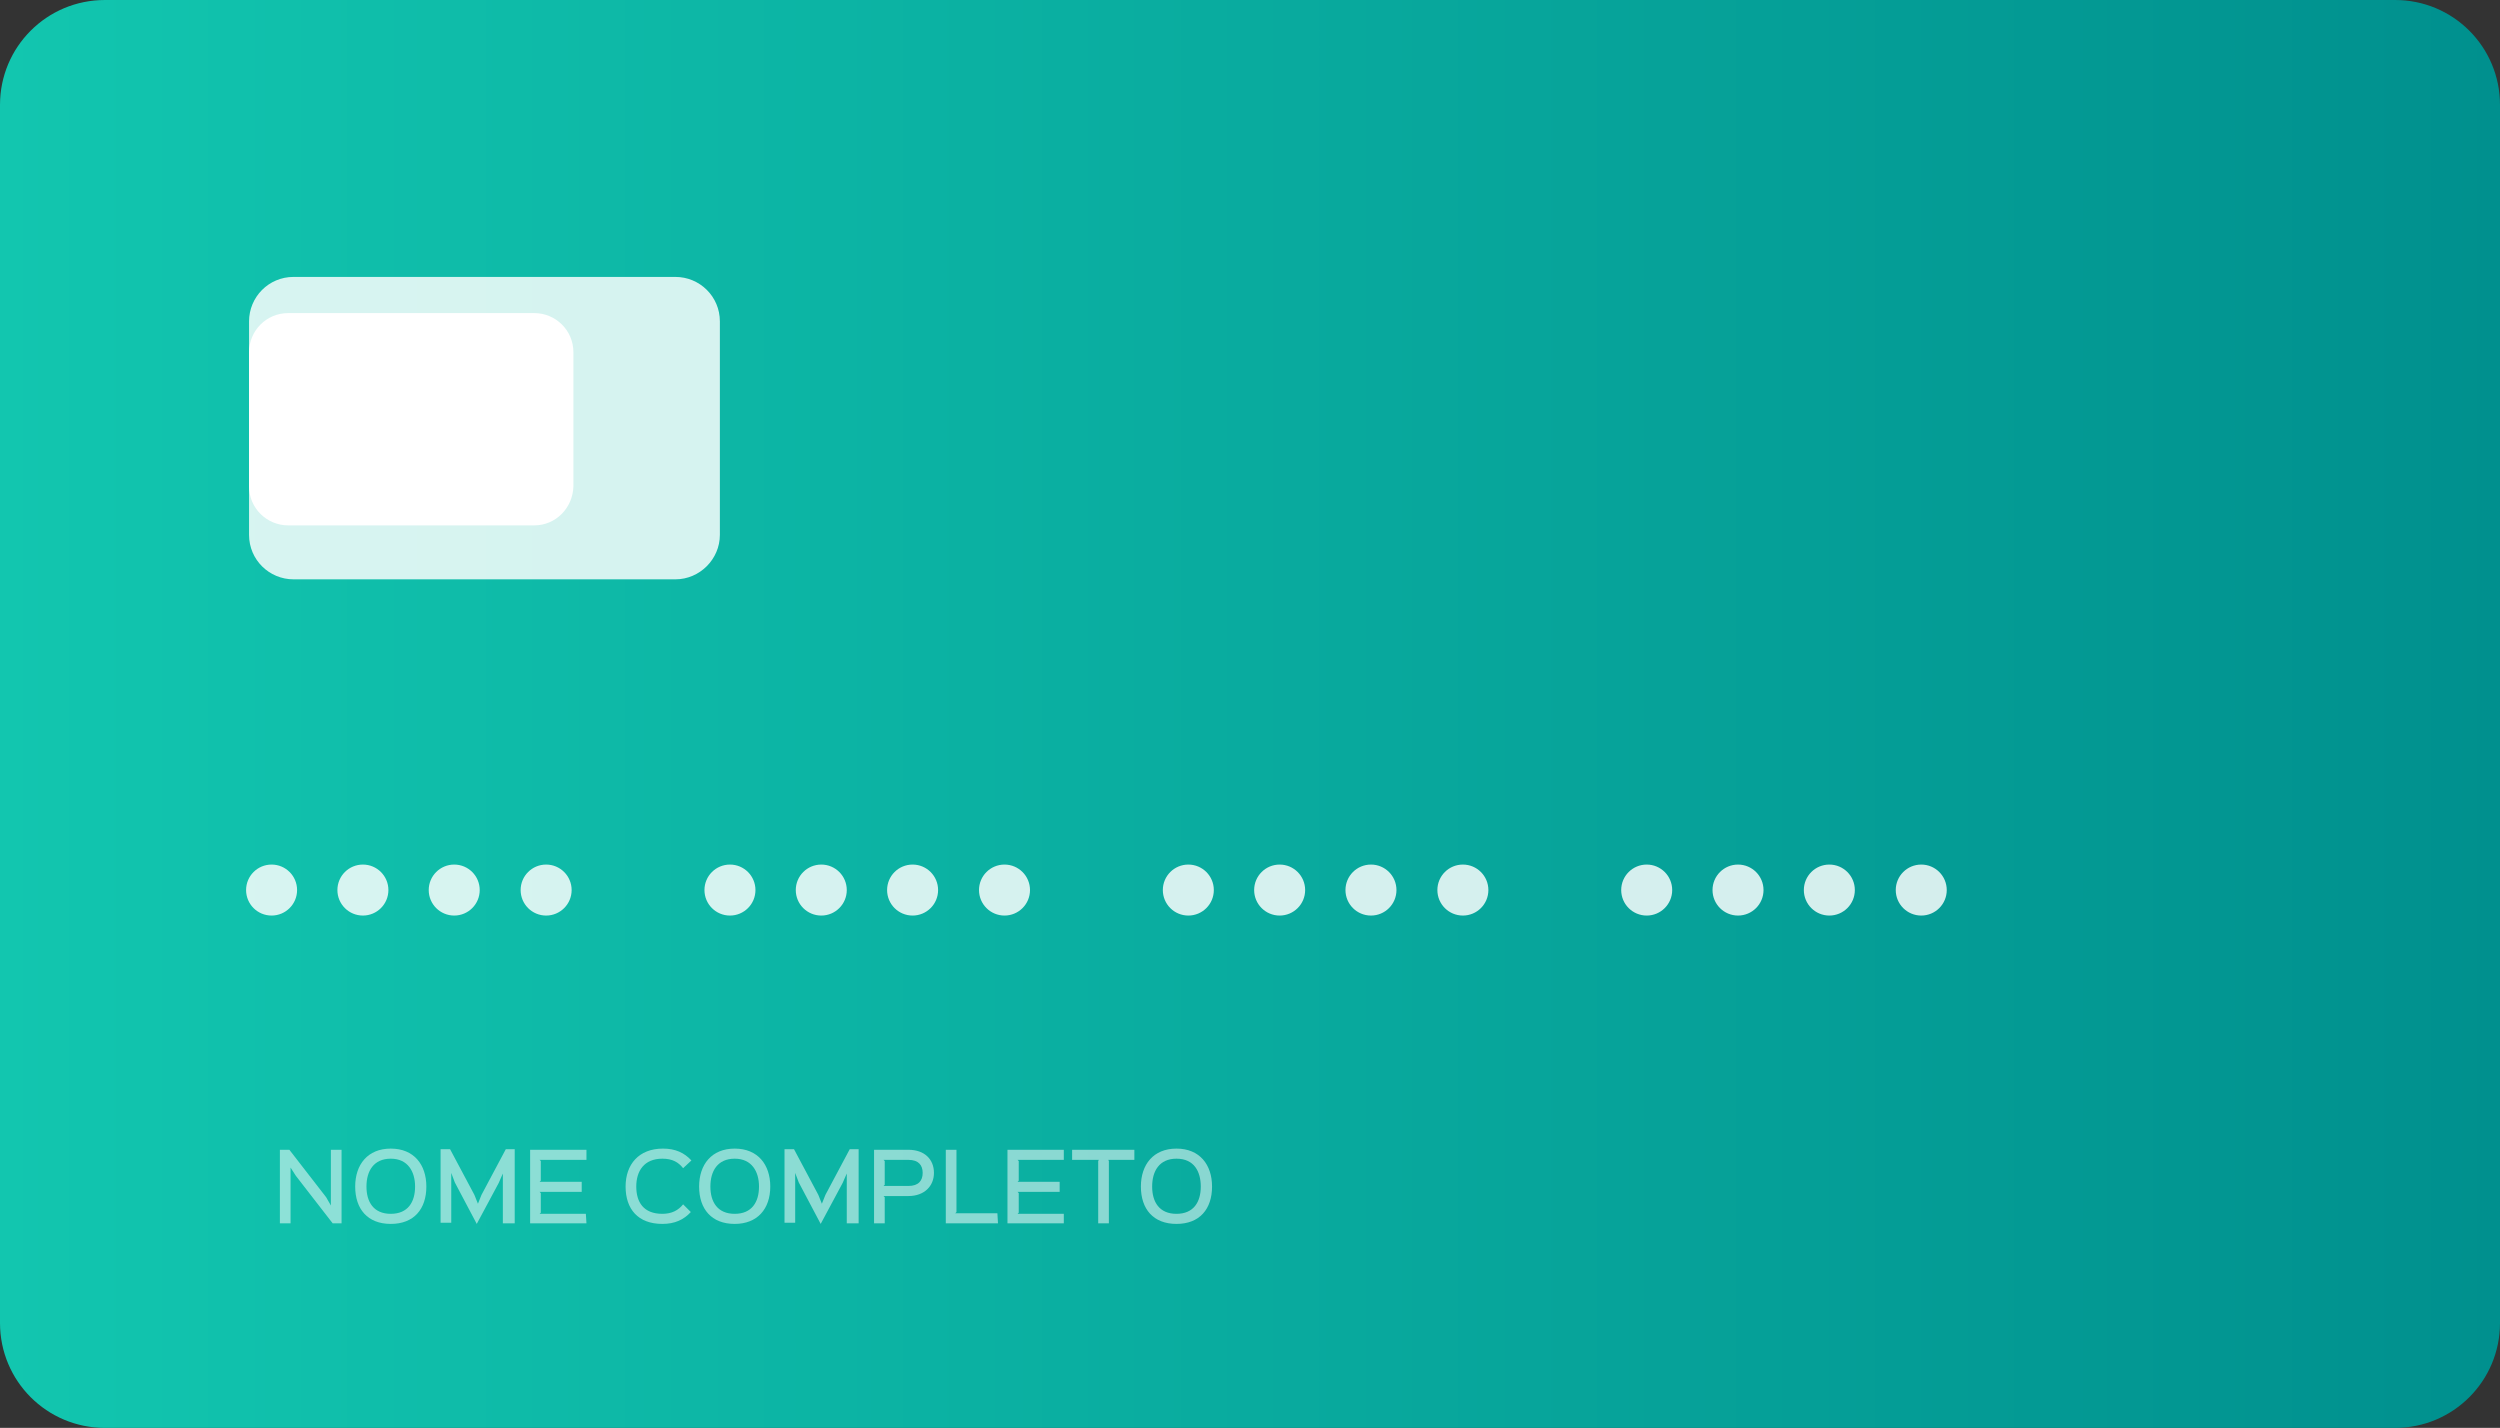 <?xml version="1.0" encoding="utf-8"?>
<!-- Generator: Adobe Illustrator 25.2.1, SVG Export Plug-In . SVG Version: 6.00 Build 0)  -->
<svg version="1.1" id="Camada_1" xmlns="http://www.w3.org/2000/svg" xmlns:xlink="http://www.w3.org/1999/xlink" x="0px" y="0px"
	 viewBox="0 0 421.6 240.8" style="enable-background:new 0 0 421.6 240.8;" xml:space="preserve">
<rect x="0" y="0" width="421.6" height="240.8" fill="#333333" stroke="none"/>
<style type="text/css">
	.st0{fill:url(#SVGID_1_);}
	.st1{opacity:0.83;fill:#FFFFFF;enable-background:new    ;}
	.st2{fill:#FFFFFF;}
	.st3{opacity:0.52;}
</style>
<linearGradient id="SVGID_1_" gradientUnits="userSpaceOnUse" x1="0" y1="121.6" x2="421.6" y2="121.6" gradientTransform="matrix(1 0 0 -1 0 242)">
	<stop  offset="0" style="stop-color:#12C6AF"/>
	<stop  offset="1" style="stop-color:#00908E"/>
</linearGradient>
<path class="st0" d="M403.9,240.8H17.7c-9.8,0-17.7-7.9-17.7-17.7V17.7C0,7.9,7.9,0,17.7,0h386.2c9.8,0,17.7,7.9,17.7,17.7v205.4
	C421.6,232.9,413.7,240.8,403.9,240.8z"/>
<path class="st1" d="M113.9,97.7H49.5c-4.1,0-7.5-3.3-7.5-7.5v-36c0-4.1,3.3-7.5,7.5-7.5h64.4c4.1,0,7.5,3.3,7.5,7.5v36
	C121.4,94.3,118,97.7,113.9,97.7z"/>
<path class="st2" d="M90.1,88.6H48.6C45,88.6,42,85.7,42,82V59.4c0-3.6,2.9-6.6,6.6-6.6h41.5c3.6,0,6.6,2.9,6.6,6.6V82
	C96.6,85.7,93.7,88.6,90.1,88.6z"/>
<g>
	<circle class="st1" cx="45.8" cy="150.1" r="4.3"/>
	<circle class="st1" cx="61.2" cy="150.1" r="4.3"/>
	<circle class="st1" cx="76.6" cy="150.1" r="4.3"/>
	<circle class="st1" cx="92.1" cy="150.1" r="4.3"/>
</g>
<g>
	<circle class="st1" cx="123.1" cy="150.1" r="4.3"/>
	<circle class="st1" cx="138.5" cy="150.1" r="4.3"/>
	<circle class="st1" cx="153.9" cy="150.1" r="4.3"/>
	<circle class="st1" cx="169.4" cy="150.1" r="4.3"/>
</g>
<g>
	<circle class="st1" cx="200.4" cy="150.1" r="4.3"/>
	<circle class="st1" cx="215.8" cy="150.1" r="4.3"/>
	<circle class="st1" cx="231.2" cy="150.1" r="4.3"/>
	<circle class="st1" cx="246.7" cy="150.1" r="4.3"/>
</g>
<g>
	<circle class="st1" cx="277.7" cy="150.1" r="4.3"/>
	<circle class="st1" cx="293.1" cy="150.1" r="4.3"/>
	<circle class="st1" cx="308.5" cy="150.1" r="4.3"/>
	<circle class="st1" cx="324" cy="150.1" r="4.3"/>
</g>
<g class="st3">
	<path class="st2" d="M57.7,206.3h-1.6l-6.2-8l-0.9-1.4l0,0v9.4h-1.8v-12.4h1.6l6.2,8l0.8,1.4l0,0v-9.4h1.8v12.4H57.7z"/>
	<path class="st2" d="M65.9,206.4c-3.9,0-6-2.5-6-6.3c0-3.7,2.1-6.4,6-6.4s6,2.7,6,6.4C71.9,203.9,69.8,206.4,65.9,206.4z
		 M65.9,195.4c-2.9,0-4.1,2.1-4.1,4.7c0,2.6,1.2,4.6,4.1,4.6c2.9,0,4.1-2,4.1-4.6C70,197.6,68.8,195.4,65.9,195.4z"/>
	<path class="st2" d="M86.6,206.3h-1.8v-8.4l0,0l-0.7,1.6l-3.7,6.9l0,0l-3.7-7l-0.6-1.6l0,0v8.4h-1.8v-12.4h1.6l4.1,7.7l0.6,1.5l0,0
		l0.6-1.5l4.1-7.7h1.5v12.5H86.6z"/>
	<path class="st2" d="M98.9,206.3h-9.5v-12.4h9.5v1.7H91l0.2,0.2v3.3l-0.2,0.2h7.1v1.7H91l0.2,0.2v3.3l-0.2,0.2h7.8L98.9,206.3
		L98.9,206.3z"/>
	<path class="st2" d="M115.2,197c-0.8-1-1.8-1.6-3.5-1.6c-3.1,0-4.4,2.1-4.4,4.7c0,2.6,1.2,4.6,4.4,4.6c1.6,0,2.7-0.6,3.5-1.6
		l1.3,1.3c-1.2,1.3-2.7,2-4.8,2c-4.1,0-6.2-2.5-6.2-6.3c0-3.7,2.2-6.4,6.3-6.4c2.1,0,3.6,0.7,4.8,2L115.2,197z"/>
	<path class="st2" d="M123.9,206.4c-3.9,0-6-2.5-6-6.3c0-3.7,2.1-6.4,6-6.4s6,2.7,6,6.4C129.9,203.9,127.7,206.4,123.9,206.4z
		 M123.9,195.4c-2.9,0-4.1,2.1-4.1,4.7c0,2.6,1.2,4.6,4.1,4.6s4.1-2,4.1-4.6C128,197.6,126.8,195.4,123.9,195.4z"/>
	<path class="st2" d="M144.6,206.3h-1.8v-8.4l0,0l-0.7,1.6l-3.7,6.9l0,0l-3.7-7l-0.6-1.6l0,0v8.4h-1.8v-12.4h1.6l4.1,7.7l0.6,1.5
		l0,0l0.6-1.5l4.1-7.7h1.5v12.5H144.6z"/>
	<path class="st2" d="M153.2,201.7H149l0.2,0.2v4.4h-1.8v-12.4h5.8c2.7,0,4.3,1.6,4.3,3.9C157.5,200,155.9,201.7,153.2,201.7z
		 M153.2,195.6H149l0.2,0.2v4L149,200h4.2c1.7,0,2.4-0.9,2.4-2.2C155.6,196.5,154.9,195.6,153.2,195.6z"/>
	<path class="st2" d="M168.3,206.3h-8.8v-12.4h1.8v10.5l-0.2,0.2h7.1L168.3,206.3L168.3,206.3z"/>
	<path class="st2" d="M179.4,206.3h-9.5v-12.4h9.5v1.7h-7.8l0.2,0.2v3.3l-0.2,0.2h7.1v1.7h-7.1l0.2,0.2v3.3l-0.2,0.2h7.8V206.3z"/>
	<path class="st2" d="M191.3,195.6h-4.4l0.1,0.2v10.5h-1.8v-10.5l0.1-0.2h-4.5v-1.7h10.5L191.3,195.6L191.3,195.6z"/>
	<path class="st2" d="M198.4,206.4c-3.9,0-6-2.5-6-6.3c0-3.7,2.1-6.4,6-6.4s6,2.7,6,6.4C204.4,203.9,202.3,206.4,198.4,206.4z
		 M198.4,195.4c-2.9,0-4.1,2.1-4.1,4.7c0,2.6,1.2,4.6,4.1,4.6c2.9,0,4.1-2,4.1-4.6C202.5,197.6,201.4,195.4,198.4,195.4z"/>
</g>
</svg>
